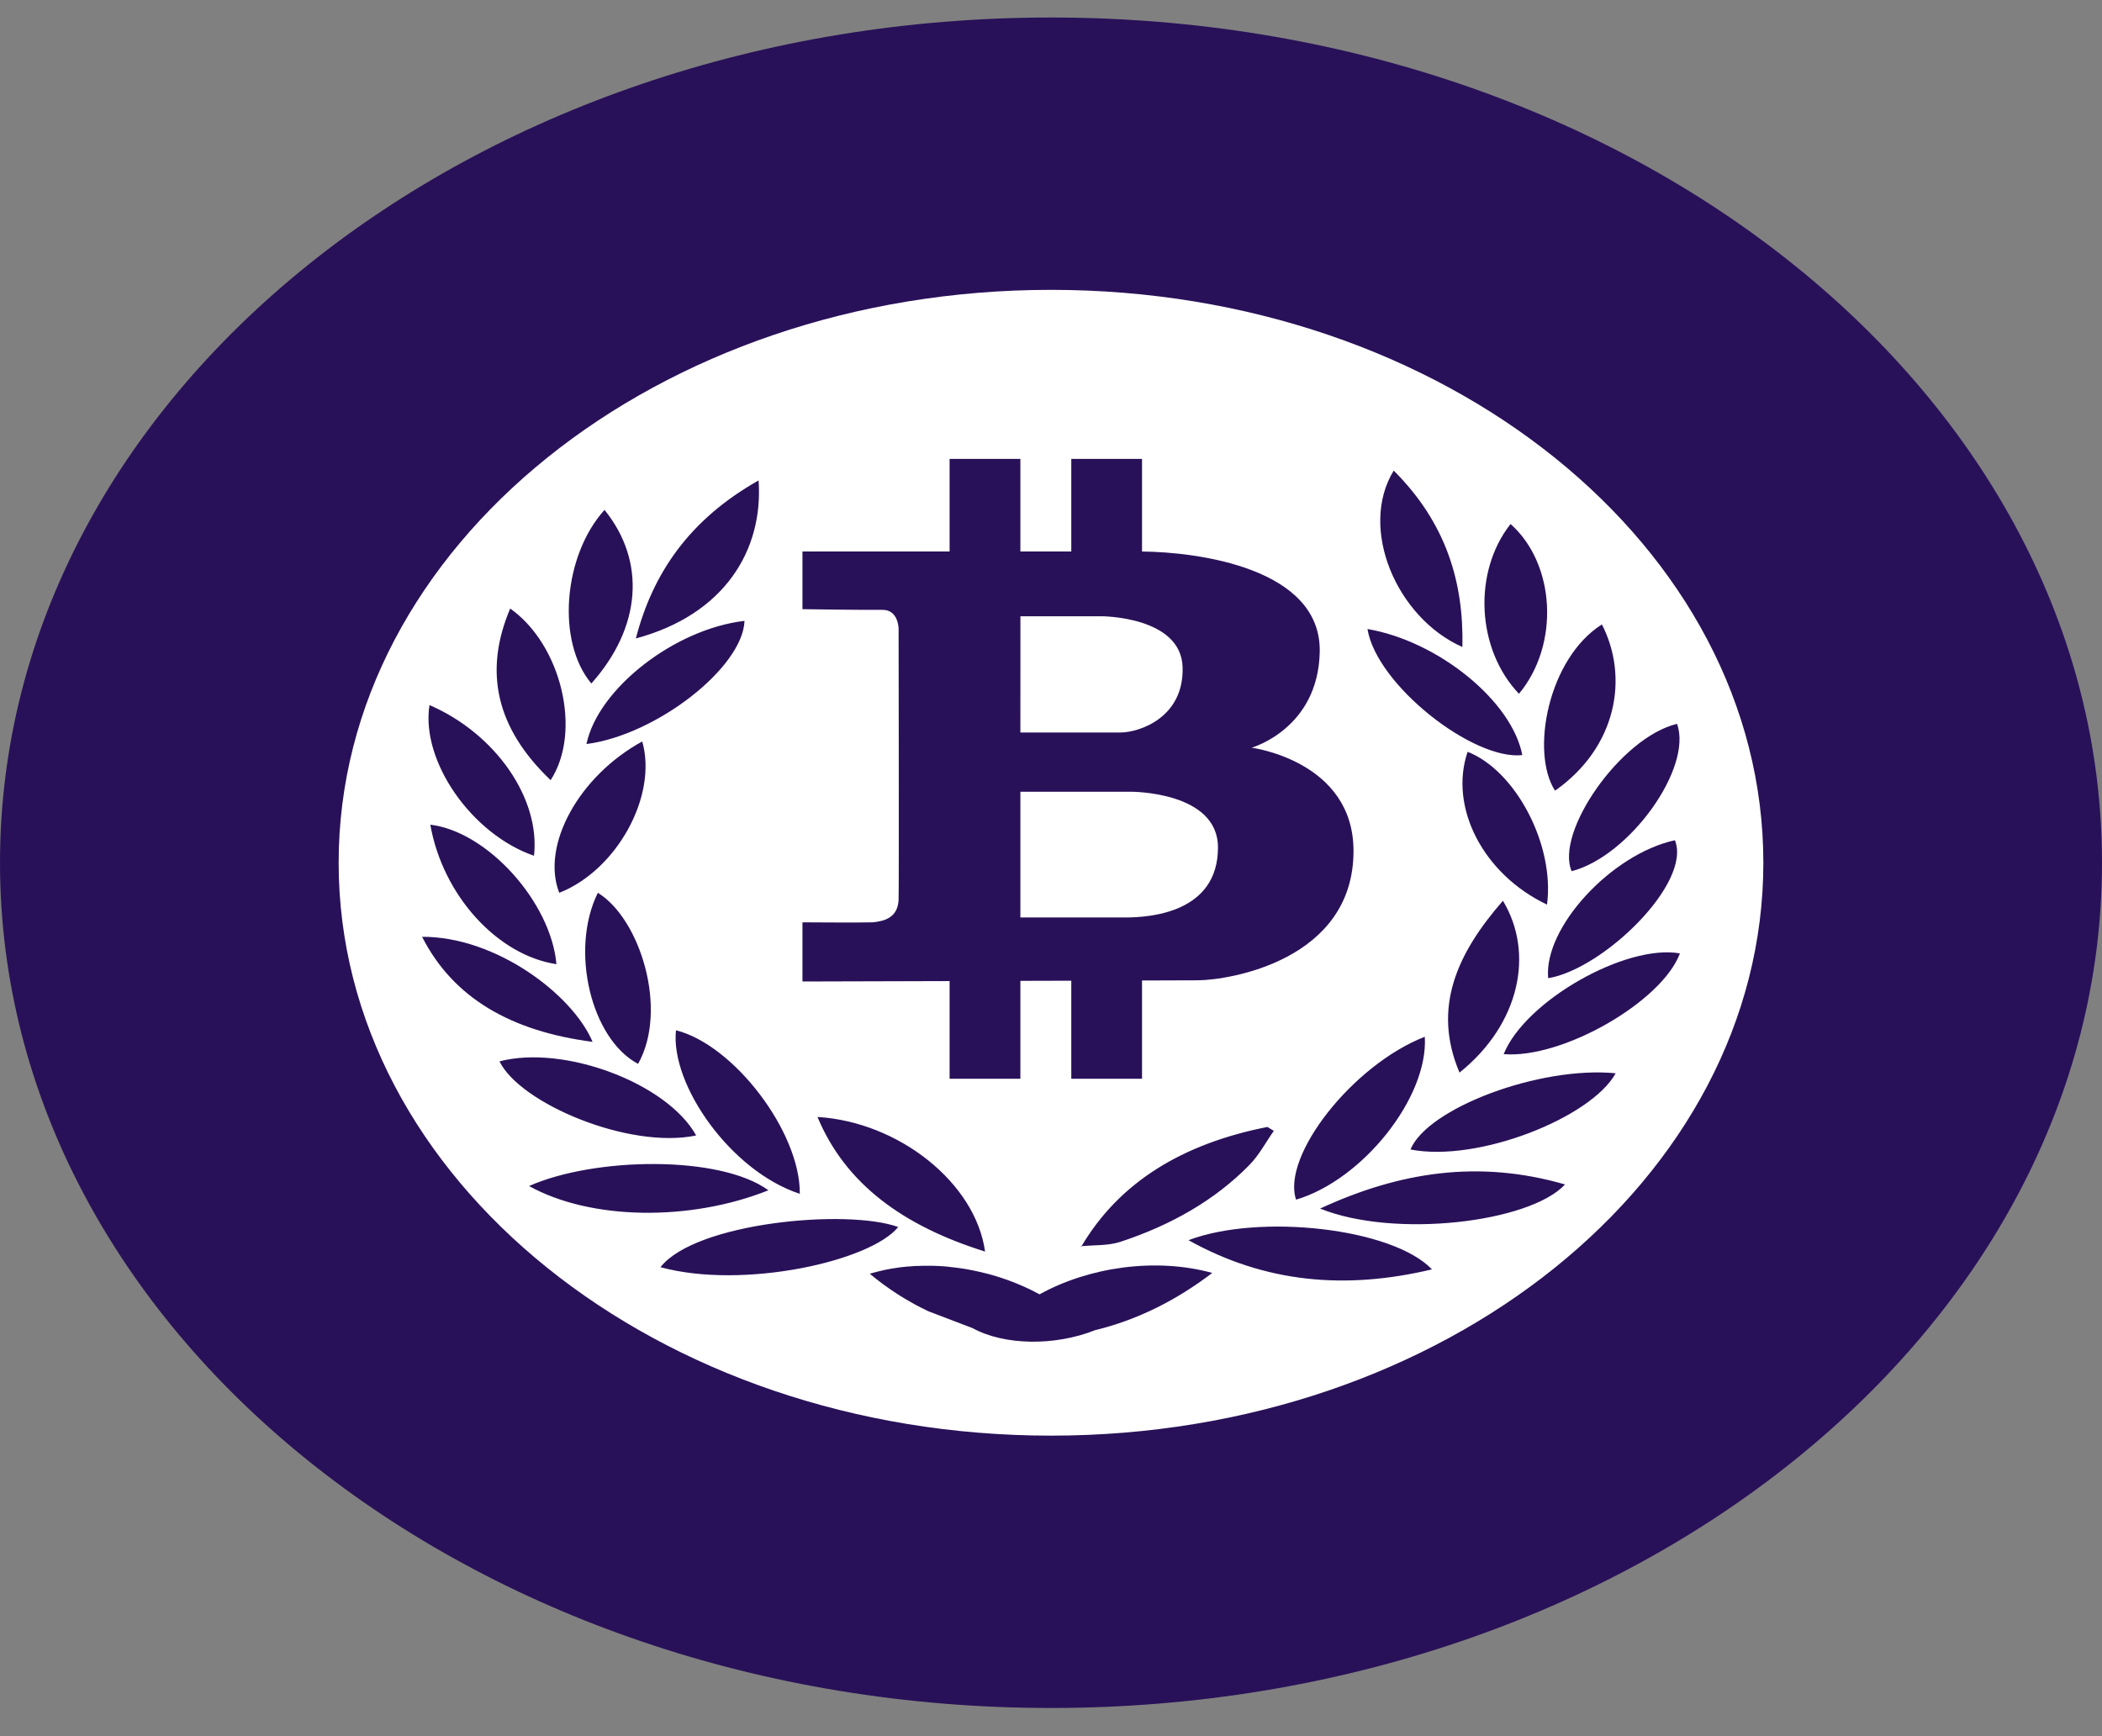 <svg width="46" height="38" viewBox="0 0 46 38" fill="none" xmlns="http://www.w3.org/2000/svg">
<rect x="0" y="0" width="46" height="38" fill="#808080" stroke="none"/>
<g clip-path="url(#clip0_905_237)">
<path d="M23 37.383C35.703 37.383 46 29.1 46 18.883C46 8.666 35.703 0.383 23 0.383C10.297 0.383 0 8.666 0 18.883C0 29.1 10.297 37.383 23 37.383Z" fill="#291159"/>
<path d="M23 31.422C31.609 31.422 38.589 25.808 38.589 18.883C38.589 11.958 31.609 6.344 23 6.344C14.39 6.344 7.411 11.958 7.411 18.883C7.411 25.808 14.39 31.422 23 31.422Z" fill="white"/>
<path d="M21.557 27.393C19.768 26.833 18.502 25.917 17.89 24.447C19.675 24.556 21.35 25.893 21.557 27.393ZM28.889 26.452C30.625 25.649 32.358 25.377 34.249 25.924C33.481 26.757 30.52 27.111 28.889 26.452V26.452ZM31.18 22.692C31.262 24.017 29.82 25.826 28.363 26.257C28.041 25.303 29.6 23.307 31.18 22.692ZM31.337 27.783C29.435 28.236 27.681 28.076 26.009 27.144C27.561 26.555 30.475 26.877 31.337 27.783ZM19.656 26.856C19.051 27.606 16.264 28.229 14.454 27.735C15.218 26.756 18.539 26.45 19.656 26.856ZM17.503 26.129C15.991 25.635 14.666 23.739 14.793 22.55C16.058 22.866 17.516 24.777 17.503 26.129V26.129ZM23.661 27.288C24.494 25.871 25.885 25.03 27.736 24.666L27.876 24.751C27.698 25.004 27.556 25.281 27.334 25.506C26.586 26.268 25.626 26.816 24.516 27.181C24.255 27.267 23.941 27.248 23.648 27.277L23.661 27.288ZM11.578 25.959C13.001 25.326 15.754 25.276 16.816 26.052C15.094 26.739 12.926 26.706 11.578 25.959V25.959ZM13.915 13.974C14.283 12.551 15.082 11.373 16.601 10.515C16.708 12.045 15.851 13.453 13.915 13.974V13.974ZM10.931 23.23C12.347 22.86 14.601 23.709 15.235 24.852C13.769 25.16 11.379 24.151 10.931 23.23V23.23ZM35.357 23.491C34.824 24.462 32.341 25.449 30.867 25.159C31.239 24.252 33.7 23.328 35.357 23.491V23.491ZM30.5 10.3C31.644 11.443 32.035 12.736 32.003 14.161C30.56 13.522 29.727 11.561 30.5 10.3V10.3ZM33.88 21.41C33.777 20.306 35.26 18.695 36.654 18.39C37.03 19.326 35.087 21.211 33.88 21.41ZM16.293 13.589C16.254 14.613 14.362 16.087 12.834 16.285C13.088 15.072 14.762 13.767 16.293 13.589ZM29.926 13.767C31.479 14.034 33.089 15.347 33.314 16.527C32.238 16.646 30.121 14.987 29.926 13.767ZM12.941 14.96C12.173 14.043 12.324 12.165 13.229 11.16C14.14 12.284 14.04 13.727 12.941 14.96ZM9.417 18.05C10.674 18.201 12.058 19.752 12.177 21.103C10.885 20.908 9.689 19.598 9.417 18.05ZM35.056 13.667C35.652 14.829 35.381 16.357 34.03 17.306C33.486 16.461 33.881 14.407 35.056 13.667ZM12.05 17.075C10.858 15.94 10.578 14.702 11.165 13.319C12.282 14.108 12.744 16.009 12.05 17.075ZM13.083 19.541C14.006 20.104 14.631 22.097 13.964 23.285C12.937 22.744 12.463 20.796 13.083 19.541ZM31.94 23.476C31.34 22.064 31.879 20.872 32.89 19.715C33.58 20.858 33.266 22.411 31.94 23.476Z" fill="#291159"/>
<path d="M32.906 23.072C33.376 21.906 35.58 20.657 36.763 20.867C36.373 21.92 34.2 23.177 32.906 23.072ZM9.399 15.432C10.852 16.061 11.828 17.484 11.686 18.73C10.328 18.263 9.205 16.663 9.399 15.432ZM34.394 19.068C34.026 18.222 35.462 16.14 36.7 15.843C37.048 16.802 35.665 18.738 34.394 19.068ZM33.241 15.185C32.306 14.204 32.232 12.513 33.057 11.469C34.04 12.343 34.137 14.107 33.241 15.185ZM12.968 22.803C11.189 22.572 9.92 21.847 9.237 20.504C10.85 20.496 12.531 21.767 12.968 22.803ZM14.055 16.228C14.396 17.426 13.492 19.049 12.239 19.541C11.835 18.513 12.659 16.992 14.055 16.228ZM33.855 19.799C32.454 19.134 31.705 17.666 32.117 16.455C33.17 16.866 34.027 18.494 33.855 19.799ZM21.284 29.069C21.974 29.448 23.081 29.465 23.961 29.115C24.893 28.888 25.74 28.462 26.529 27.861C25.283 27.517 23.819 27.736 22.75 28.329C22.69 28.296 22.628 28.265 22.566 28.234L22.508 28.206C22.32 28.117 22.125 28.039 21.923 27.972C21.894 27.963 21.866 27.953 21.837 27.944C21.779 27.926 21.717 27.908 21.657 27.891C21.621 27.881 21.585 27.873 21.549 27.864C21.457 27.841 21.364 27.82 21.27 27.801C21.222 27.792 21.174 27.782 21.125 27.774C21.076 27.767 21.026 27.759 20.977 27.752C20.92 27.744 20.862 27.737 20.801 27.731C20.762 27.727 20.722 27.722 20.683 27.718C20.59 27.711 20.497 27.706 20.404 27.704H20.297C20.226 27.704 20.155 27.704 20.084 27.708C20.053 27.708 20.022 27.708 19.991 27.712C19.893 27.717 19.796 27.726 19.7 27.738L19.637 27.747C19.557 27.758 19.478 27.772 19.4 27.787L19.318 27.805C19.222 27.826 19.127 27.851 19.034 27.878C19.126 27.956 19.221 28.03 19.316 28.101C19.344 28.122 19.373 28.141 19.402 28.162C19.471 28.212 19.541 28.26 19.613 28.306C19.643 28.327 19.675 28.346 19.706 28.366C19.779 28.412 19.853 28.455 19.928 28.497C19.955 28.513 19.981 28.528 20.009 28.544C20.099 28.592 20.189 28.638 20.281 28.682L20.317 28.7M27.391 16.365C27.391 16.365 28.848 15.954 28.881 14.267C28.916 12.431 26.205 12.082 24.992 12.071V10.044H23.444V12.07H22.33V10.044H20.781V12.07H17.561V13.333C17.561 13.333 18.908 13.353 19.314 13.348C19.665 13.345 19.665 13.764 19.665 13.764C19.665 13.764 19.675 19.407 19.665 19.688C19.65 20.083 19.36 20.161 19.101 20.187C18.909 20.196 17.561 20.187 17.561 20.187V21.482L20.781 21.473V23.611H22.33V21.468L23.444 21.465V23.611H24.992V21.46L26.2 21.456C26.901 21.456 29.62 21.015 29.62 18.627C29.623 16.653 27.391 16.365 27.391 16.365ZM22.331 13.488H24.106C24.106 13.488 25.848 13.488 25.88 14.604C25.912 15.72 24.912 16.032 24.525 16.032H22.33L22.331 13.488ZM24.621 20.081H22.33V17.329H24.75C24.75 17.329 26.655 17.319 26.654 18.549C26.654 19.977 25.169 20.081 24.621 20.081V20.081Z" fill="#291159"/>
</g>
<defs>
<clipPath id="clip0_905_237">
<rect width="46" height="37" fill="white" transform="translate(0 0.383)"/>
</clipPath>
</defs>
</svg>
